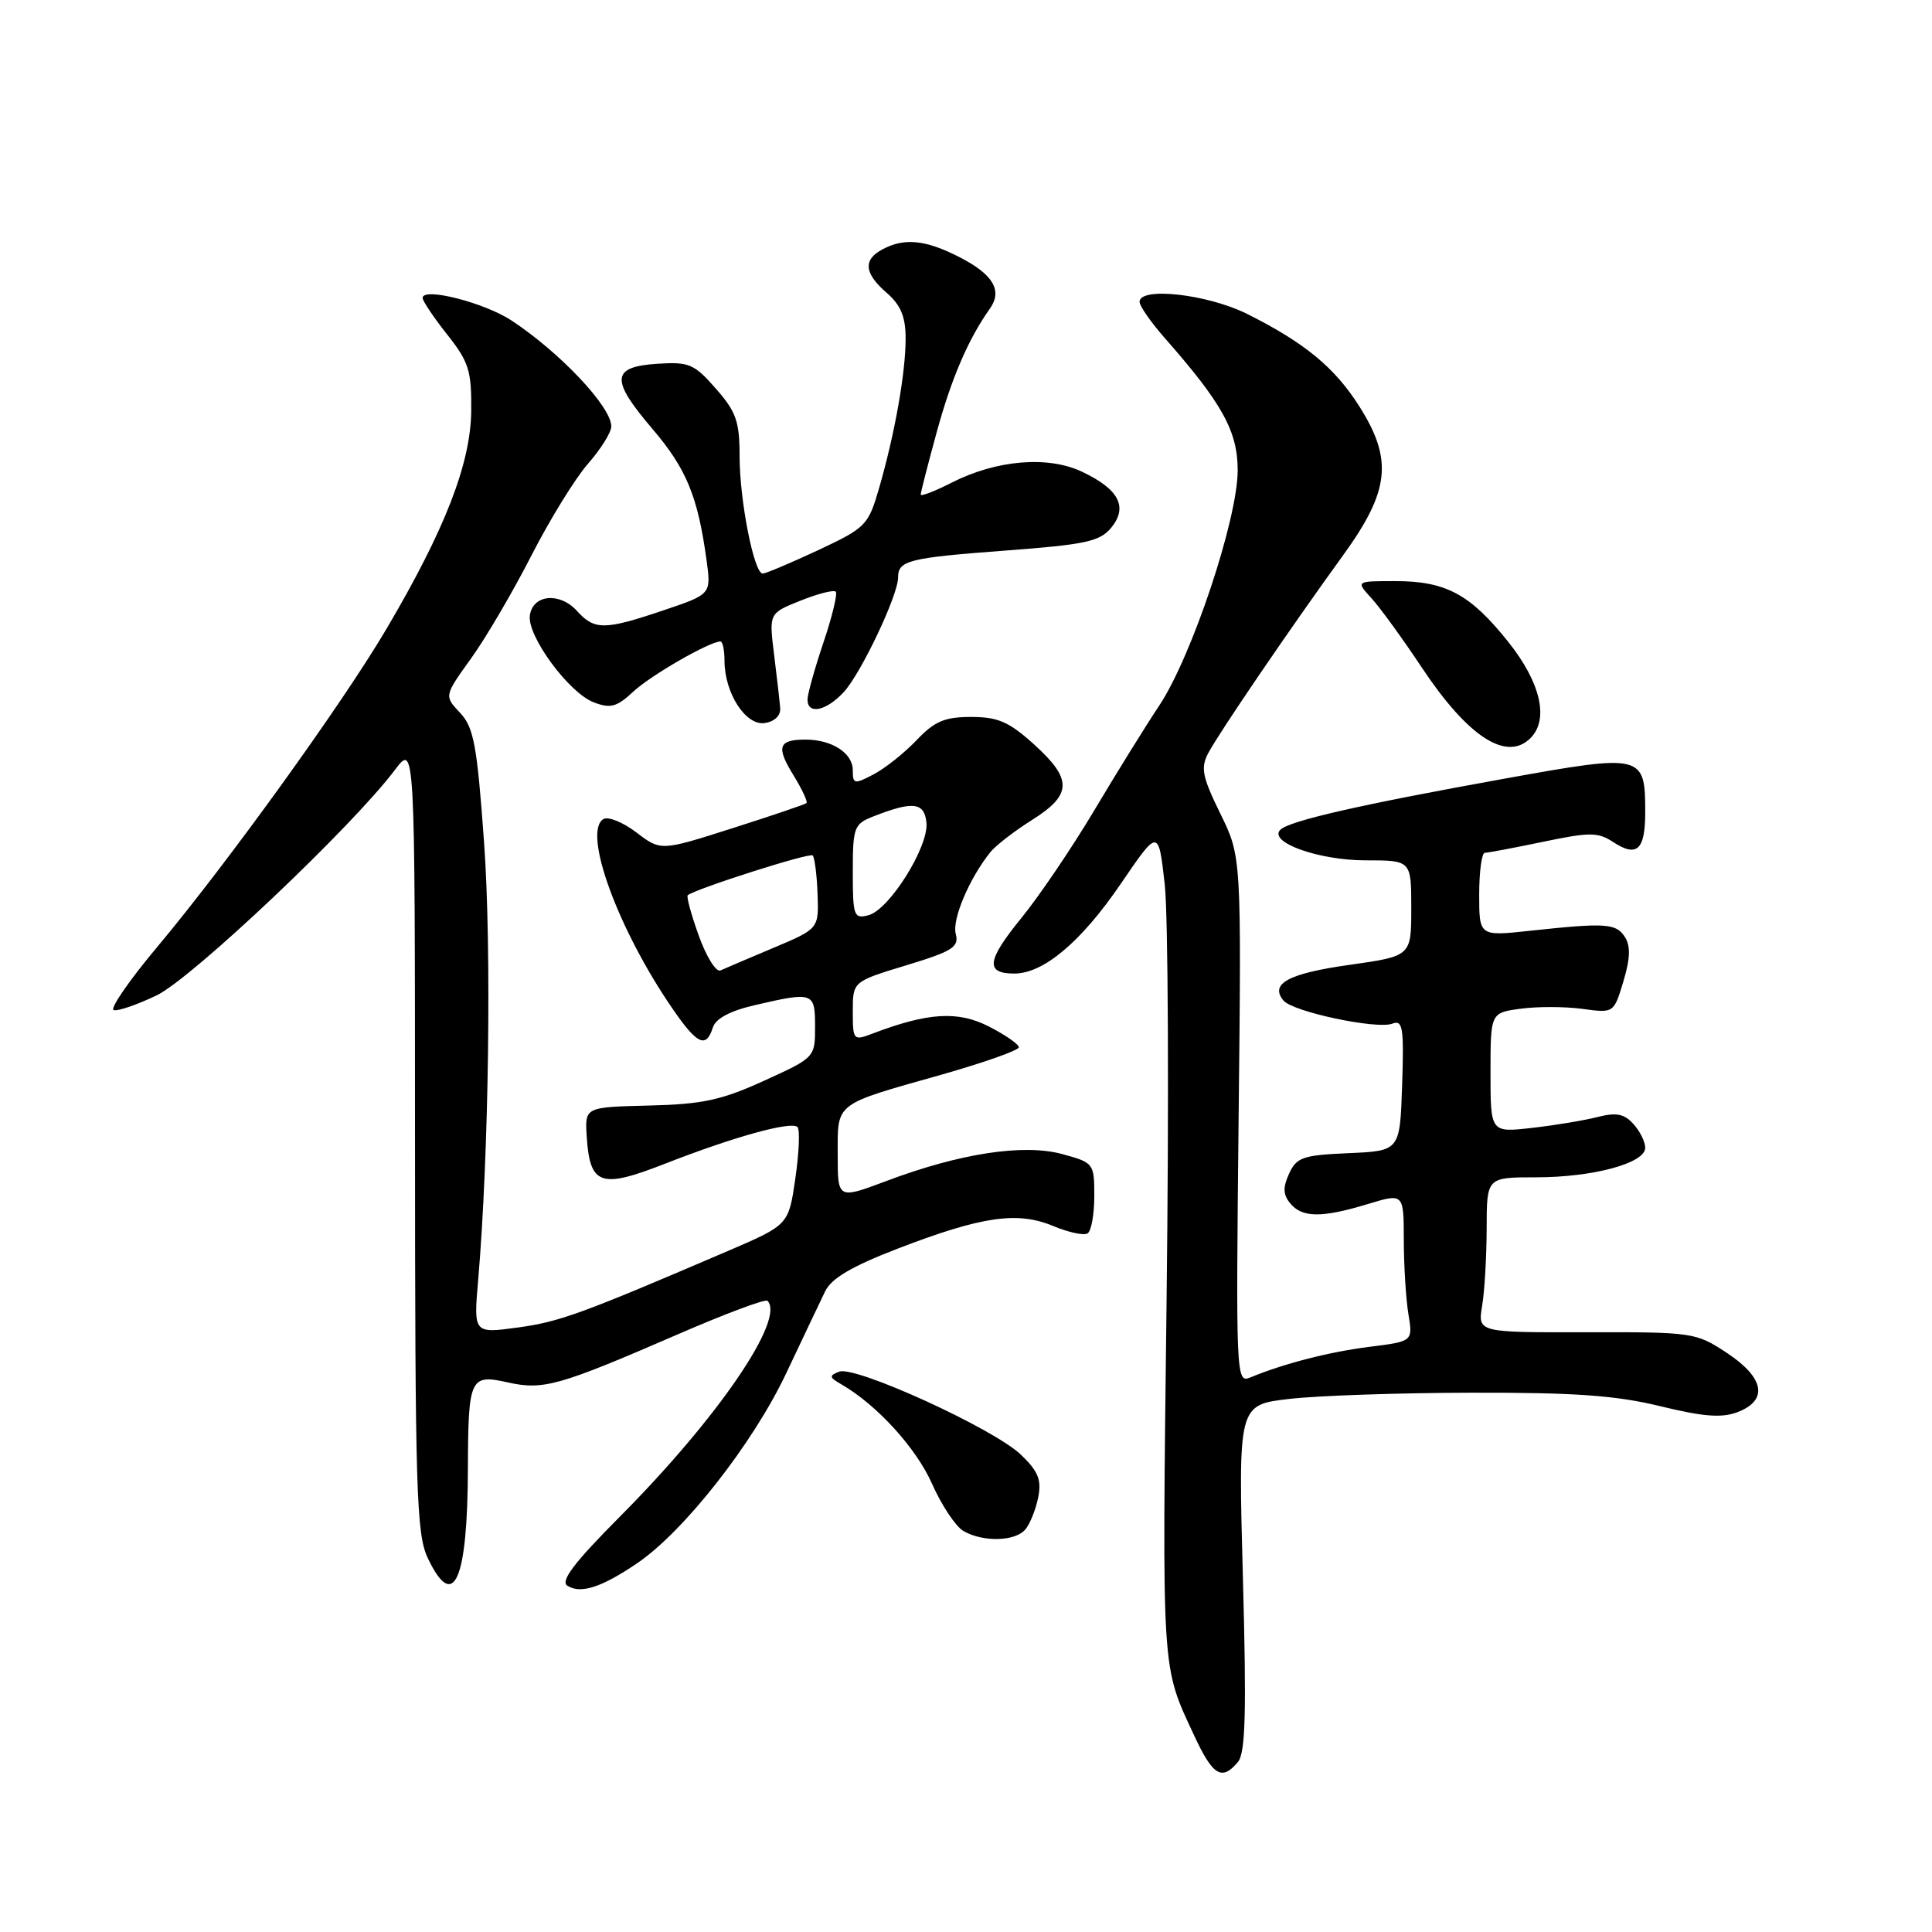 <?xml version="1.0" encoding="UTF-8" standalone="no"?>
<!DOCTYPE svg PUBLIC "-//W3C//DTD SVG 1.1//EN" "http://www.w3.org/Graphics/SVG/1.1/DTD/svg11.dtd" >
<svg xmlns="http://www.w3.org/2000/svg" xmlns:xlink="http://www.w3.org/1999/xlink" version="1.1" viewBox="0 0 256 256">
 <g >
 <path fill="currentColor"
d=" M 164.04 233.46 C 165.03 232.25 165.18 226.90 164.69 209.03 C 164.07 186.15 164.07 186.15 170.79 185.37 C 174.48 184.93 185.38 184.56 195.00 184.54 C 208.67 184.51 214.14 184.90 220.00 186.33 C 225.75 187.73 228.14 187.91 230.25 187.11 C 234.34 185.53 233.79 182.55 228.81 179.26 C 224.72 176.56 224.30 176.50 210.22 176.53 C 195.81 176.56 195.81 176.56 196.39 173.03 C 196.72 171.09 196.98 166.46 196.99 162.75 C 197.00 156.00 197.00 156.00 203.52 156.00 C 211.10 156.00 218.00 154.13 218.00 152.09 C 218.00 151.30 217.30 149.88 216.43 148.93 C 215.22 147.58 214.16 147.38 211.68 148.01 C 209.93 148.46 206.03 149.11 203.00 149.45 C 197.50 150.08 197.50 150.08 197.50 142.14 C 197.50 134.20 197.50 134.20 201.50 133.66 C 203.70 133.36 207.38 133.37 209.67 133.68 C 213.84 134.25 213.84 134.25 215.11 130.03 C 216.02 127.01 216.07 125.35 215.31 124.16 C 214.15 122.34 212.79 122.25 202.75 123.33 C 196.00 124.06 196.00 124.06 196.00 118.53 C 196.00 115.49 196.34 113.00 196.75 113.00 C 197.16 113.00 200.64 112.34 204.48 111.54 C 210.66 110.25 211.73 110.25 213.76 111.58 C 216.91 113.64 218.00 112.63 218.00 107.63 C 218.00 99.94 217.70 99.87 199.50 103.15 C 180.29 106.61 170.84 108.76 169.65 109.95 C 168.01 111.59 174.72 114.00 180.95 114.00 C 187.00 114.00 187.00 114.00 187.00 120.34 C 187.00 126.69 187.00 126.69 178.81 127.85 C 170.71 128.99 168.21 130.35 170.07 132.58 C 171.31 134.07 182.43 136.43 184.49 135.64 C 185.88 135.11 186.04 136.13 185.79 143.77 C 185.50 152.50 185.50 152.50 178.71 152.80 C 172.63 153.06 171.80 153.35 170.81 155.52 C 169.97 157.35 170.01 158.31 170.98 159.47 C 172.55 161.37 175.15 161.39 181.25 159.54 C 186.00 158.10 186.00 158.10 186.01 164.30 C 186.02 167.71 186.29 172.13 186.62 174.12 C 187.22 177.74 187.22 177.74 181.47 178.46 C 176.14 179.13 170.13 180.67 165.62 182.54 C 163.80 183.29 163.76 182.24 164.12 148.41 C 164.50 113.50 164.50 113.50 161.69 107.79 C 159.30 102.91 159.07 101.74 160.10 99.79 C 161.55 97.05 170.97 83.23 177.98 73.56 C 184.15 65.04 184.60 60.91 180.11 53.83 C 176.84 48.68 172.88 45.42 165.28 41.61 C 160.02 38.98 151.00 37.96 151.00 40.00 C 151.00 40.55 152.49 42.68 154.30 44.75 C 161.96 53.45 164.00 57.14 164.00 62.32 C 164.00 68.78 157.92 87.01 153.60 93.50 C 151.77 96.25 147.89 102.51 144.97 107.42 C 142.05 112.32 137.70 118.75 135.29 121.70 C 130.74 127.29 130.54 129.00 134.41 129.00 C 138.28 129.00 143.26 124.80 148.50 117.12 C 153.50 109.79 153.50 109.79 154.33 117.14 C 154.79 121.19 154.90 145.94 154.58 172.14 C 153.98 222.32 153.87 220.58 158.25 230.00 C 160.72 235.31 161.91 236.02 164.04 233.46 Z  M 84.41 207.15 C 90.60 202.96 99.75 191.31 104.16 182.00 C 106.37 177.32 108.70 172.42 109.34 171.10 C 110.17 169.38 112.90 167.78 119.00 165.43 C 130.08 161.17 134.81 160.48 139.52 162.44 C 141.55 163.29 143.61 163.74 144.11 163.43 C 144.60 163.13 145.00 160.90 145.00 158.48 C 145.00 154.15 144.93 154.06 140.75 152.92 C 135.62 151.53 127.17 152.82 117.42 156.50 C 111.00 158.91 111.00 158.91 111.00 152.99 C 111.00 146.01 110.44 146.44 124.75 142.40 C 130.38 140.80 134.99 139.17 135.00 138.77 C 135.00 138.37 133.21 137.13 131.02 136.01 C 126.92 133.92 122.97 134.16 115.63 136.95 C 113.07 137.93 113.00 137.85 113.00 134.00 C 113.00 130.06 113.00 130.06 120.08 127.91 C 126.26 126.03 127.10 125.49 126.64 123.73 C 126.14 121.81 128.44 116.39 131.23 112.91 C 131.93 112.04 134.41 110.12 136.75 108.65 C 142.08 105.29 142.13 103.26 137.00 98.62 C 133.70 95.64 132.23 95.00 128.68 95.00 C 125.17 95.00 123.83 95.57 121.44 98.09 C 119.82 99.79 117.26 101.82 115.75 102.61 C 113.19 103.95 113.00 103.91 113.00 102.06 C 113.00 99.79 110.24 98.00 106.73 98.00 C 103.14 98.00 102.81 98.96 105.13 102.71 C 106.28 104.58 107.06 106.25 106.86 106.42 C 106.66 106.59 102.24 108.09 97.03 109.75 C 87.56 112.77 87.56 112.77 84.32 110.30 C 82.54 108.94 80.57 108.15 79.94 108.54 C 77.17 110.25 81.88 123.16 89.13 133.68 C 92.37 138.40 93.56 138.96 94.45 136.17 C 94.83 134.95 96.74 133.94 100.09 133.17 C 107.78 131.39 108.00 131.47 108.00 136.06 C 108.00 140.11 107.97 140.14 101.25 143.20 C 95.62 145.77 93.09 146.32 86.00 146.49 C 77.50 146.70 77.50 146.70 77.74 150.56 C 78.16 157.06 79.55 157.55 88.09 154.21 C 97.23 150.63 104.86 148.52 105.67 149.34 C 106.01 149.68 105.88 152.73 105.39 156.13 C 104.50 162.30 104.50 162.30 96.50 165.74 C 76.94 174.13 74.17 175.14 68.63 175.90 C 62.75 176.70 62.75 176.70 63.36 169.60 C 64.78 153.01 65.15 125.52 64.14 111.60 C 63.21 98.70 62.78 96.39 60.96 94.45 C 58.85 92.21 58.85 92.21 62.43 87.23 C 64.40 84.49 67.99 78.36 70.42 73.60 C 72.85 68.85 76.22 63.37 77.92 61.44 C 79.61 59.51 81.00 57.29 81.00 56.50 C 81.00 53.91 74.26 46.75 67.80 42.48 C 64.19 40.10 56.00 38.01 56.00 39.48 C 56.00 39.88 57.46 42.06 59.25 44.32 C 62.13 47.96 62.49 49.11 62.44 54.46 C 62.36 61.43 58.98 70.15 51.21 83.33 C 45.41 93.18 30.18 114.31 20.88 125.42 C 17.15 129.86 14.54 133.65 15.06 133.84 C 15.59 134.02 18.15 133.14 20.76 131.89 C 25.43 129.64 46.67 109.55 52.34 102.00 C 54.98 98.50 54.98 98.50 54.99 150.72 C 55.00 197.60 55.17 203.29 56.69 206.47 C 60.11 213.66 61.96 209.51 62.00 194.50 C 62.04 182.62 62.30 182.06 67.21 183.16 C 71.99 184.23 73.97 183.68 89.85 176.79 C 96.09 174.08 101.42 172.09 101.69 172.36 C 104.10 174.76 95.14 187.88 82.20 200.90 C 76.08 207.05 74.21 209.51 75.18 210.12 C 76.94 211.23 79.69 210.35 84.41 207.15 Z  M 135.87 202.65 C 136.49 201.91 137.25 200.00 137.57 198.40 C 138.03 196.08 137.57 194.95 135.25 192.73 C 131.64 189.29 113.34 180.93 111.20 181.75 C 109.83 182.28 109.86 182.50 111.48 183.43 C 116.17 186.13 121.41 191.87 123.50 196.61 C 124.76 199.45 126.63 202.27 127.65 202.86 C 130.24 204.37 134.54 204.26 135.87 202.65 Z  M 202.80 97.80 C 205.27 95.33 204.15 90.45 199.89 85.10 C 194.83 78.74 191.60 77.00 184.88 77.00 C 179.65 77.00 179.65 77.00 181.71 79.25 C 182.85 80.49 185.85 84.62 188.38 88.43 C 194.51 97.65 199.63 100.97 202.80 97.80 Z  M 103.38 93.85 C 103.31 92.94 102.95 89.74 102.57 86.73 C 101.89 81.26 101.89 81.26 106.07 79.59 C 108.37 78.67 110.47 78.13 110.74 78.40 C 111.00 78.67 110.27 81.70 109.11 85.14 C 107.95 88.58 107.00 91.98 107.00 92.69 C 107.00 94.72 109.43 94.24 111.77 91.74 C 114.04 89.33 119.00 78.89 119.00 76.53 C 119.00 74.26 120.36 73.92 133.26 72.95 C 143.86 72.16 145.73 71.75 147.24 69.93 C 149.49 67.18 148.28 64.83 143.38 62.51 C 138.86 60.36 132.00 60.94 126.07 63.97 C 123.83 65.11 122.00 65.81 122.00 65.53 C 122.00 65.25 122.95 61.53 124.12 57.26 C 126.08 50.09 128.31 44.91 131.17 40.89 C 132.87 38.49 131.59 36.34 127.09 34.05 C 122.63 31.77 119.82 31.49 116.93 33.04 C 114.33 34.43 114.50 36.21 117.50 38.81 C 119.36 40.43 120.00 41.98 120.00 44.86 C 120.00 49.40 118.58 57.42 116.49 64.66 C 115.05 69.62 114.76 69.92 108.39 72.91 C 104.75 74.61 101.45 76.00 101.06 76.00 C 99.91 76.00 98.00 66.31 98.00 60.46 C 98.00 55.84 97.55 54.56 94.85 51.49 C 91.99 48.22 91.30 47.93 87.11 48.20 C 80.98 48.60 80.85 50.28 86.45 56.83 C 90.95 62.11 92.46 65.75 93.62 74.22 C 94.24 78.74 94.24 78.74 87.92 80.87 C 80.10 83.51 78.78 83.52 76.46 80.96 C 74.17 78.43 70.61 78.76 70.21 81.54 C 69.82 84.25 75.38 91.82 78.69 93.07 C 80.89 93.91 81.73 93.68 83.91 91.65 C 86.20 89.50 94.02 85.00 95.46 85.00 C 95.76 85.00 96.00 86.15 96.00 87.55 C 96.00 91.82 98.80 96.17 101.31 95.81 C 102.62 95.62 103.45 94.84 103.38 93.85 Z  M 92.59 123.98 C 91.59 121.19 90.93 118.78 91.13 118.62 C 92.31 117.72 107.28 112.95 107.68 113.35 C 107.94 113.61 108.24 115.90 108.33 118.44 C 108.50 123.06 108.50 123.06 102.50 125.59 C 99.20 126.98 96.03 128.33 95.46 128.59 C 94.88 128.84 93.59 126.77 92.59 123.98 Z  M 113.00 115.53 C 113.00 109.60 113.16 109.18 115.75 108.17 C 120.98 106.12 122.48 106.30 122.76 109.00 C 123.08 112.18 117.85 120.54 115.08 121.27 C 113.14 121.78 113.00 121.41 113.00 115.53 Z "/>
</g>
</svg>
